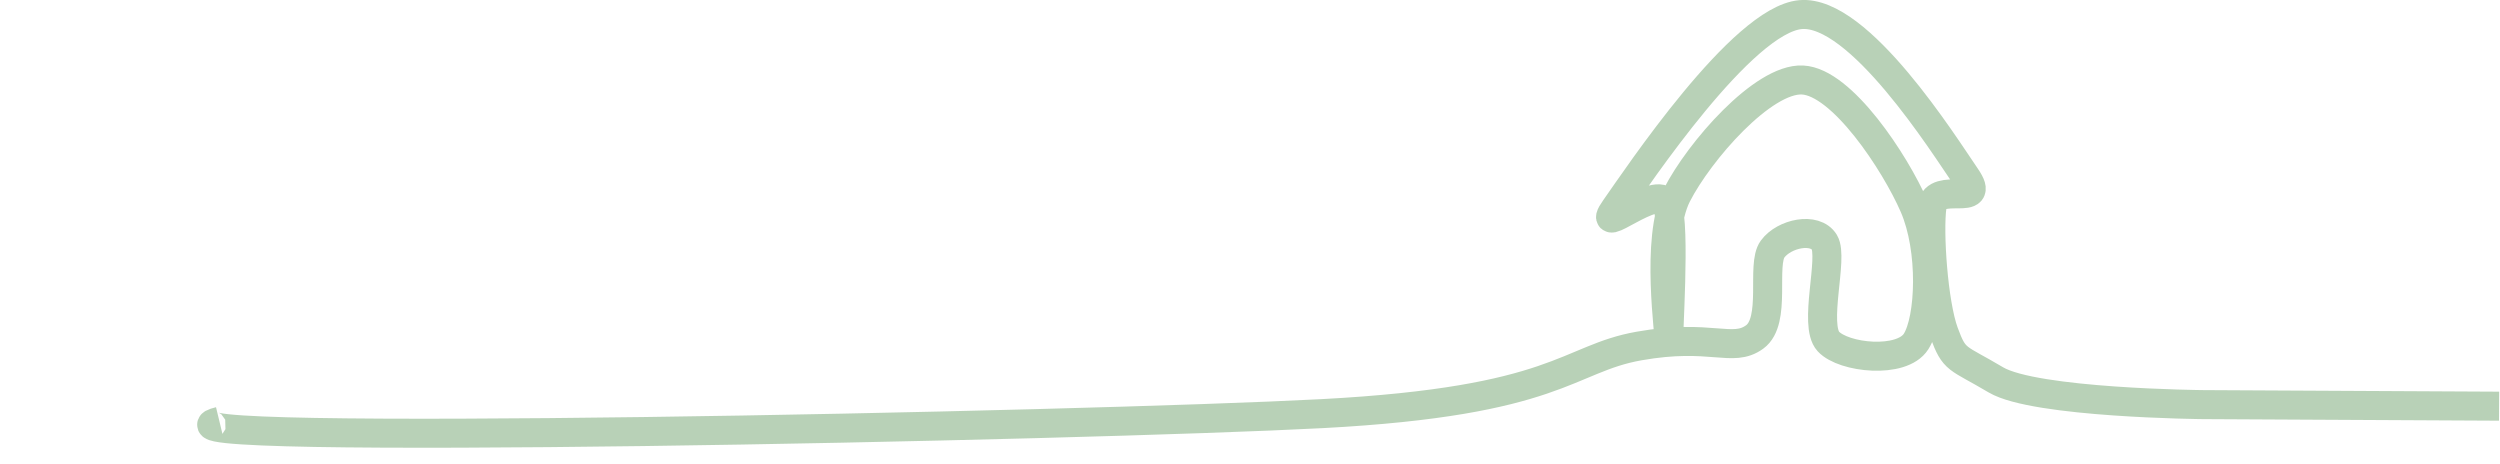 <svg width="2764" height="513" xmlns="http://www.w3.org/2000/svg" xmlns:xlink="http://www.w3.org/1999/xlink" xml:space="preserve" overflow="hidden"><g transform="translate(-791 -880)"><path d="M1033.58 1345.81C918.686 1373.46 1991.21 1351.19 2252.8 1337.31 2514.39 1323.44 2523.45 1276.67 2603.15 1262.54 2682.84 1248.42 2706.34 1270.44 2730.94 1252.57 2755.55 1234.71 2737.92 1172.82 2750.78 1155.37 2763.63 1137.92 2797.78 1130.86 2808.06 1147.89 2818.35 1164.92 2795.58 1239.28 2812.47 1257.56 2829.36 1275.83 2893.63 1282.48 2909.42 1257.56 2925.21 1232.63 2928.15 1156.2 2907.22 1108.02 2886.29 1059.83 2827.53 970.52 2783.83 968.443 2740.13 966.367 2669.62 1047.37 2645.01 1095.55 2620.41 1143.74 2638.03 1255.9 2636.2 1257.56 2634.36 1259.22 2643.91 1130.03 2633.99 1105.52 2624.08 1081.02 2552.1 1145.4 2576.7 1110.51 2601.31 1075.61 2716.99 901.98 2781.62 896.164 2846.26 890.349 2940.27 1040.31 2964.51 1075.61 2988.75 1110.92 2931.09 1079.35 2927.05 1108.02 2923.01 1136.68 2928.52 1215.6 2940.27 1247.59 2952.02 1279.57 2954.23 1274.17 2997.56 1299.93 3040.89 1325.68 3226.72 1327.34 3226.72 1327.34L3554 1329.07" stroke="#B8D1B7" stroke-width="32.083" stroke-miterlimit="8" fill="none" fill-rule="evenodd"/></g></svg>